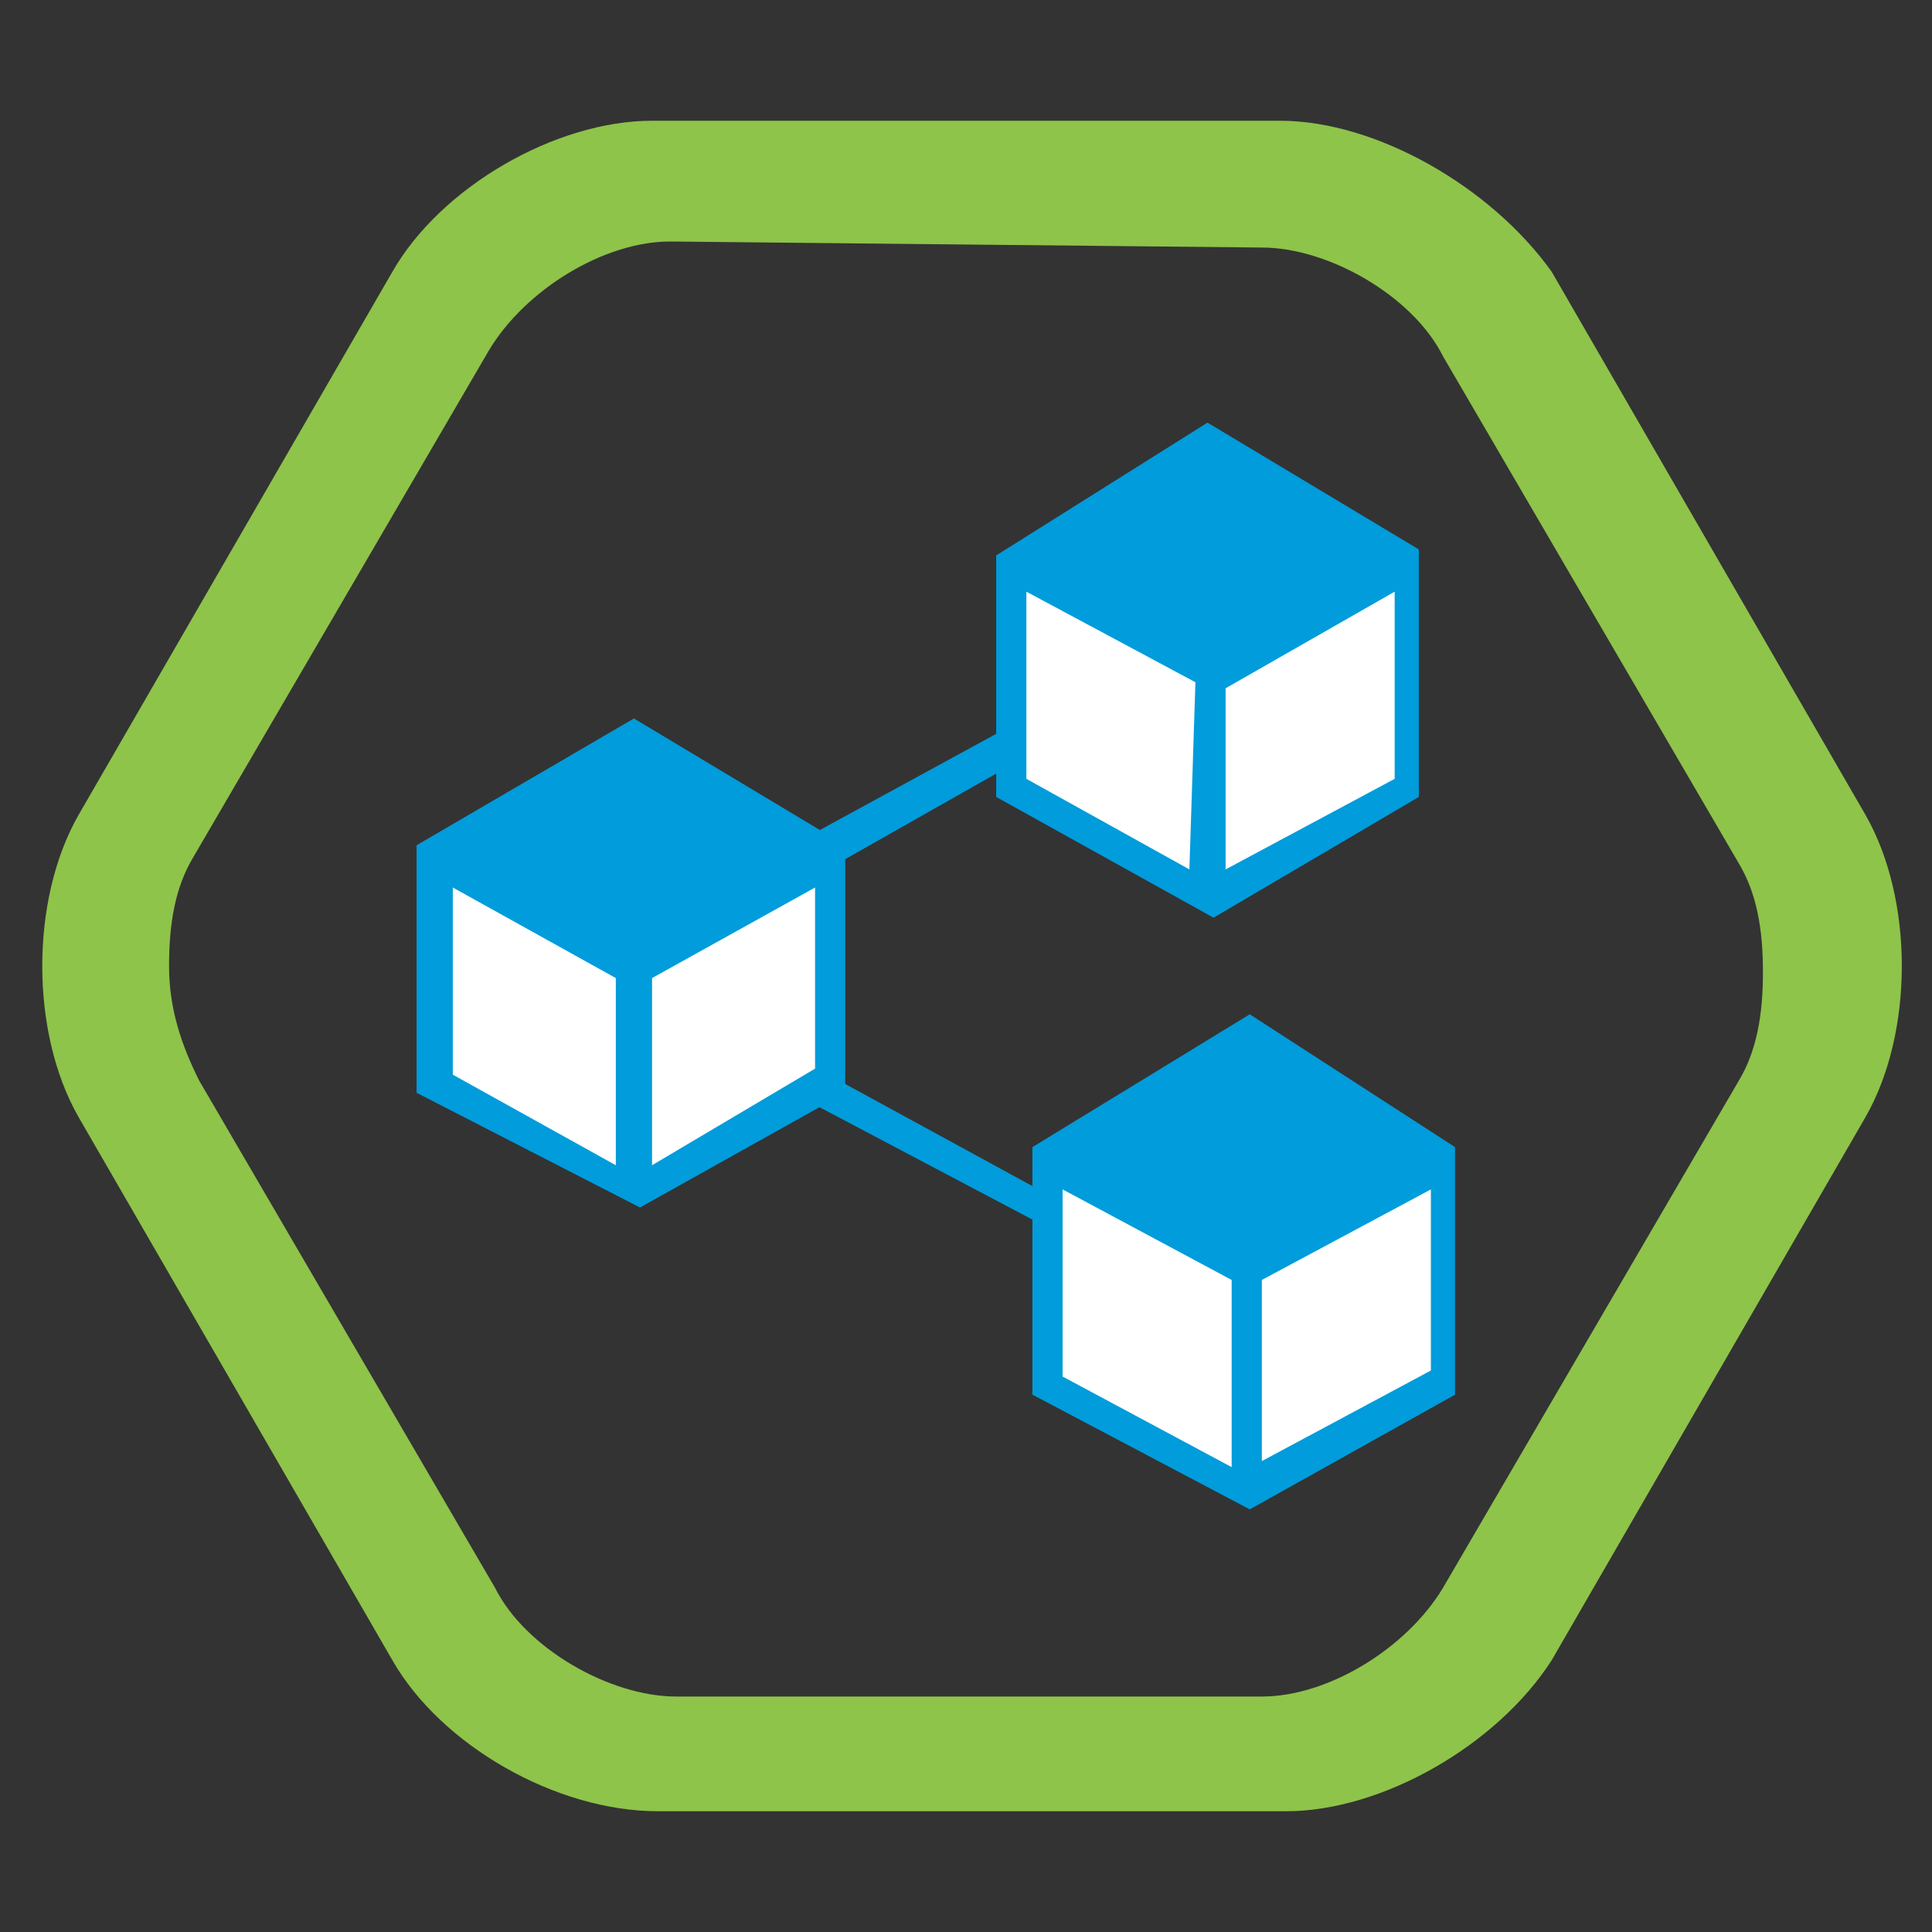 <?xml version="1.0" encoding="utf-8"?>
<!-- Generator: Adobe Illustrator 19.2.1, SVG Export Plug-In . SVG Version: 6.00 Build 0)  -->
<svg version="1.1" id="Layer_1" xmlns="http://www.w3.org/2000/svg" xmlns:xlink="http://www.w3.org/1999/xlink" x="0px" y="0px"
	 viewBox="0 0 32 32" style="enable-background:new 0 0 32 32;" xml:space="preserve">
<rect x="0" y="0" width="32" height="32" fill="#333333" stroke="none"/>
<style type="text/css">
	.st0{fill:#8EC44A;}
	.st1{fill-rule:evenodd;clip-rule:evenodd;fill:#009CDB;}
	.st2{fill-rule:evenodd;clip-rule:evenodd;fill:#FFFFFF;}
</style>
<g>
	<path class="st0" d="M6.5,4.5l-5.2,9c-0.4,0.7-0.6,1.6-0.6,2.5s0.2,1.8,0.6,2.5l5.2,9c0.8,1.4,2.7,2.5,4.4,2.5h10.4
		c1.6,0,3.5-1.1,4.4-2.5l5.2-9c0.4-0.7,0.6-1.6,0.6-2.5s-0.2-1.8-0.6-2.5l-5.2-9c-1-1.4-2.9-2.5-4.5-2.5H10.8C9.2,2,7.3,3.1,6.5,4.5
		L6.5,4.5z M20.9,4.1c1.1,0,2.5,0.8,3,1.8l4.9,8.4c0.3,0.5,0.4,1.1,0.4,1.8c0,0.7-0.1,1.3-0.4,1.8l-4.9,8.4c-0.6,1-1.9,1.8-3,1.8
		h-9.7c-1.1,0-2.5-0.8-3-1.8l-4.9-8.4C3,17.3,2.8,16.7,2.8,16c0-0.7,0.1-1.3,0.4-1.8l4.9-8.4c0.6-1,1.9-1.8,3-1.8L20.9,4.1L20.9,4.1
		z"/>
</g>
<g>
	<g id="Shape_5">
		<g>
			<polygon class="st1" points="16.6,12.1 13.3,13.9 13.7,14.4 16.7,12.7 			"/>
		</g>
	</g>
	<g id="Shape_4">
		<g>
			<polygon class="st1" points="13.9,17.9 13.5,18.3 17.1,20.2 17.2,19.7 			"/>
		</g>
	</g>
	<g id="Shape_1">
		<g>
			<polygon class="st1" points="10.5,11.9 6.9,14 6.9,18.1 10.6,20 14,18.1 14,14 			"/>
		</g>
	</g>
	<g id="Shape_2">
		<g>
			<polygon class="st2" points="7.5,14.7 7.5,17.8 10.2,19.3 10.2,16.2 			"/>
		</g>
	</g>
	<g id="Shape_3">
		<g>
			<polygon class="st2" points="10.8,16.2 10.8,19.3 13.5,17.7 13.5,14.7 			"/>
		</g>
	</g>
	<g id="Shape_1_copy">
		<g>
			<polygon class="st1" points="20.7,16.8 17.1,19 17.1,23.1 20.7,25 24.1,23.1 24.1,19 			"/>
		</g>
	</g>
	<g id="Shape_2_copy">
		<g>
			<polygon class="st2" points="17.6,19.7 17.6,22.8 20.4,24.3 20.4,21.2 			"/>
		</g>
	</g>
	<g id="Shape_3_copy">
		<g>
			<polygon class="st2" points="20.9,21.2 20.9,24.2 23.7,22.7 23.7,19.7 			"/>
		</g>
	</g>
	<g id="Shape_1_copy_2">
		<g>
			<polygon class="st1" points="20,7 16.5,9.2 16.5,13.2 20.1,15.2 23.5,13.2 23.5,9.1 			"/>
		</g>
	</g>
	<g id="Shape_2_copy_2">
		<g>
			<polygon class="st2" points="17,9.8 17,12.9 19.7,14.4 19.8,11.3 			"/>
		</g>
	</g>
	<g id="Shape_3_copy_2">
		<g>
			<polygon class="st2" points="20.3,11.4 20.3,14.4 23.1,12.9 23.1,9.8 			"/>
		</g>
	</g>
</g>
</svg>
